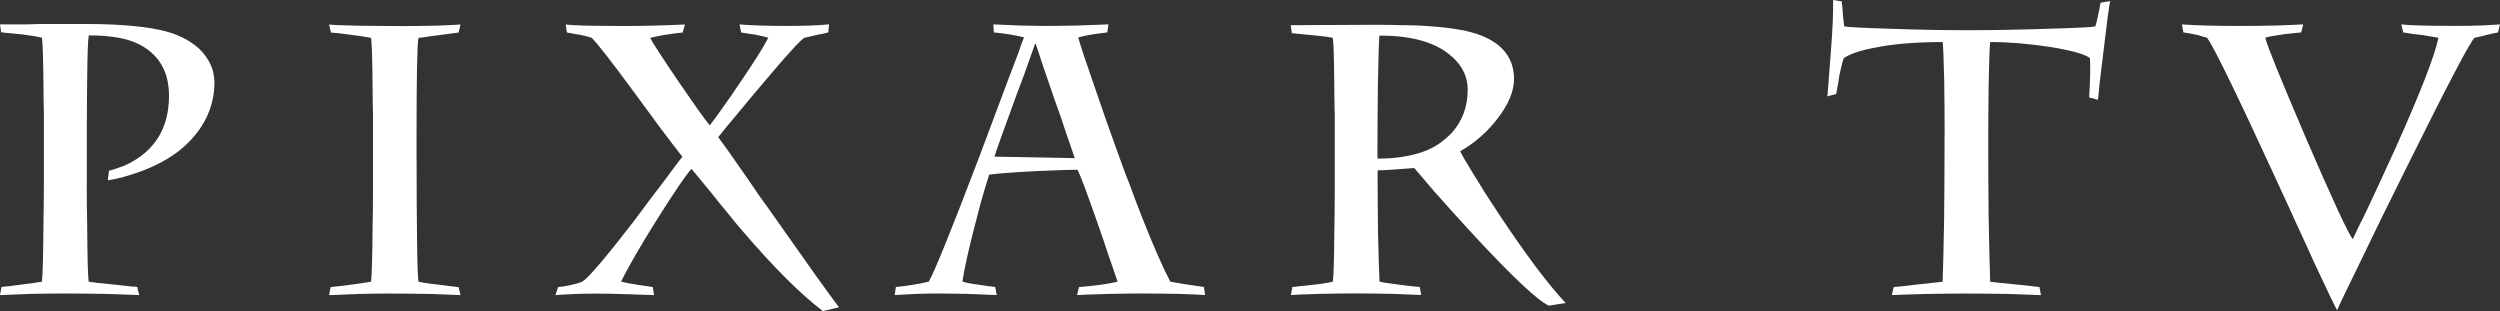 <?xml version="1.0" encoding="UTF-8"?>
<svg id="Capa_1" data-name="Capa 1" xmlns="http://www.w3.org/2000/svg" viewBox="0 0 431.7 53.72">
  <rect x="0" y="0" width="431.7" height="53.72" fill="#333333" stroke="none"/>
  <defs>
    <style>
      .cls-1 {
        fill: #ffffff;
        stroke-width: 0px;
      }
    </style>
  </defs>
  <path class="cls-1" d="M14.98,31.55c0,2.55.02,4.91.07,7.06.04,5.85.13,9.2.26,10.03.7.13,2.05.29,4.03.46.7.09,1.5.18,2.38.26l1.12.13h.46l.4.07.33,1.39c-1.01-.04-3.01-.11-6.01-.2-2.77-.04-4.97-.07-6.6-.07-1.72,0-3.81.02-6.27.07-2.55.09-4.27.15-5.15.2l.26-1.39c.18-.04.59-.09,1.25-.13l.92-.13,1.06-.13c1.8-.22,3.06-.4,3.76-.53.13-1.28.22-4.73.26-10.36.04-2.11.07-4.42.07-6.93v-11.55c-.04-1.8-.07-3.48-.07-5.02-.04-4.53-.13-7.28-.26-8.25-.53-.18-1.67-.37-3.43-.59-.57-.04-1.25-.11-2.05-.2l-.86-.07-.4-.07H.2l-.2-1.39h4.69l2.24-.07h7.72c7.48,0,12.78.64,15.91,1.91,2.55,1.06,4.36,2.51,5.41,4.36.4.66.68,1.36.86,2.11.13.57.2,1.12.2,1.65,0,3.96-1.52,7.46-4.55,10.49-1.89,1.89-4.44,3.48-7.66,4.75-1.19.44-2.4.84-3.63,1.19-1.01.26-1.87.44-2.57.53l.2-1.65c.4-.09.77-.2,1.12-.33.53-.18,1.03-.35,1.52-.53,1.28-.57,2.42-1.28,3.43-2.11,2.86-2.38,4.29-5.7,4.29-9.97s-1.78-7.22-5.35-8.98c-1.98-.97-4.82-1.45-8.51-1.45-.13.84-.22,3.19-.26,7.06-.04,2.95-.07,6.25-.07,9.9v8.45Z"/>
  <path class="cls-1" d="M71.94,27.72c0,5.24.02,9.64.07,13.2.04,4.53.13,7.11.26,7.72.7.18,1.89.35,3.56.53.62.09,1.28.18,1.98.26l.79.07.33.07h.26l.33,1.39c-.7-.04-2.44-.11-5.21-.2-2.68-.04-5.08-.07-7.19-.07-1.23,0-2.97.02-5.21.07-2.46.09-4.16.15-5.08.2l.26-1.39c.57-.04,1.72-.18,3.43-.4,1.67-.22,2.86-.4,3.56-.53.13-1.23.22-4.36.26-9.37.04-1.94.07-4.07.07-6.4v-12.8c-.04-1.8-.07-3.52-.07-5.15-.04-4.62-.13-7.41-.26-8.38-.57-.13-1.74-.31-3.5-.53-.66-.09-1.32-.18-1.98-.26-.62-.04-1.1-.09-1.45-.13l-.33-1.39c.62.09,2.22.15,4.82.2,2.55.04,5.13.07,7.72.07,1.76,0,3.74-.02,5.94-.07,2.29-.09,3.7-.15,4.22-.2l-.33,1.39c-.4.04-1.41.18-3.04.4l-1.98.26c-.75.13-1.39.22-1.91.26-.22,1.1-.33,6.8-.33,17.09v4.09Z"/>
  <path class="cls-1" d="M142.1,53.72c-3.78-2.86-8.36-7.41-13.73-13.66-.92-1.06-1.89-2.22-2.9-3.5-.75-.88-1.61-1.94-2.57-3.17-1.98-2.42-3.15-3.83-3.5-4.22-.97,1.06-2.9,3.89-5.81,8.51-3.04,4.84-5.15,8.49-6.34,10.96.7.18,1.65.35,2.84.53,1.14.18,2.02.31,2.64.4l.2,1.39c-.13,0-1.43-.04-3.89-.13-2.46-.09-4.44-.13-5.94-.13-2.6,0-4.99.09-7.19.26l.46-1.39,1.06-.13,1.06-.2c.84-.18,1.52-.37,2.05-.59,1.1-.7,4.05-4.16,8.84-10.36.83-1.1,1.74-2.31,2.71-3.63.7-.92,1.54-2.02,2.51-3.3,1.85-2.51,2.93-3.94,3.23-4.29-1.01-1.28-2.35-3.04-4.03-5.28l-2.18-2.97-2.24-3.04c-3.65-4.97-6.05-8.05-7.19-9.24-.48-.18-1.17-.35-2.05-.53l-1.19-.2-1.06-.2-.2-1.39c.44.09,1.47.15,3.1.2,1.89.04,4.22.07,7,.07,3.39,0,6.89-.09,10.49-.26l-.4,1.39c-2.2.22-4.07.53-5.61.92.44.88,2.07,3.39,4.88,7.52,2.86,4.18,4.66,6.71,5.41,7.59.53-.66,1.25-1.65,2.18-2.97,1.01-1.41,2-2.84,2.97-4.29,2.55-3.74,4.2-6.36,4.95-7.85-.48-.18-1.3-.37-2.44-.59-.4-.04-.84-.11-1.32-.2l-.53-.07-.4-.07-.26-1.39c2.02.18,4.88.26,8.58.26,1.28,0,2.55-.02,3.83-.07,1.06-.04,2.07-.11,3.04-.2l-.13,1.39c-.44.13-1.14.29-2.11.46l-1.06.26c-.4.09-.7.15-.92.2-.53.18-2.9,2.77-7.13,7.79-1.5,1.76-3.08,3.65-4.75,5.68-1.41,1.67-2.42,2.9-3.04,3.7.84,1.1,2.24,3.08,4.22,5.94.66.92,1.58,2.27,2.77,4.03l1.52,2.11,1.58,2.24c5.37,7.66,8.95,12.67,10.76,15.05l-2.77.66Z"/>
  <path class="cls-1" d="M186.32,49.57c2.77-.22,4.99-.53,6.67-.92-.13-.35-.33-.92-.59-1.72l-.2-.59-.2-.59-.46-1.32c-.79-2.38-1.47-4.38-2.05-6.01-1.85-5.28-2.99-8.32-3.43-9.11-1.41,0-3.94.09-7.59.26-4,.22-6.56.42-7.66.59-.09.26-.35,1.12-.79,2.57-.48,1.58-.95,3.28-1.39,5.08-1.32,5.02-2.13,8.62-2.44,10.82.75.22,1.67.4,2.77.53.75.13,1.72.26,2.9.4l.26,1.39c-.97-.04-2.64-.11-5.02-.2-2.24-.04-3.89-.07-4.95-.07-.92,0-2.22.02-3.89.07-1.8.09-3.06.15-3.76.2l.2-1.39c1.89-.18,3.78-.48,5.68-.92,1.01-1.76,3.94-9,8.78-21.71,1.54-4.09,3.21-8.56,5.02-13.4.62-1.63,1.21-3.19,1.78-4.69.18-.57.35-1.08.53-1.52.13-.35.24-.64.33-.86-.62-.18-1.48-.35-2.57-.53l-1.39-.2-1.25-.13-.07-1.39c.88.04,2.42.11,4.62.2,1.94.04,3.26.07,3.96.07,1.5,0,3.48-.02,5.94-.07,2.64-.09,4.42-.15,5.35-.2l-.2,1.39c-2.07.22-3.74.51-5.02.86.35,1.32,1.3,4.18,2.84,8.58,1.28,3.78,2.64,7.66,4.09,11.62.26.75.53,1.47.79,2.18.31.88.64,1.74.99,2.57.79,2.16,1.54,4.14,2.24,5.94,1.98,5.02,3.63,8.78,4.95,11.29,1.36.26,3.3.57,5.81.92l.2,1.39c-.4-.04-1.89-.11-4.49-.2-2.42-.04-4.58-.07-6.47-.07-1.14,0-3.01.02-5.61.07-2.9.09-4.75.15-5.54.2l.33-1.39ZM184.07,22.9c-.22-.66-.53-1.58-.92-2.77l-1.06-2.97c-1.72-4.97-2.79-8.16-3.23-9.57h-.13c-.44,1.28-1.06,3.01-1.85,5.21l-1.12,2.97-1.06,2.9c-1.76,4.8-2.75,7.59-2.97,8.38l13.86.26c-.31-.92-.81-2.4-1.52-4.42Z"/>
  <path class="cls-1" d="M230.47,19.47c-.04-1.85-.07-3.59-.07-5.21-.04-4.62-.13-7.19-.26-7.72-.48-.13-1.63-.29-3.43-.46-.62-.04-1.3-.11-2.05-.2l-.92-.07-.33-.07h-.33l-.2-1.39,14.26-.07c2.02,0,3.67.02,4.95.07,1.89,0,3.56.07,5.02.2,3.78.26,6.67.79,8.65,1.58,3.78,1.5,5.68,4,5.68,7.52,0,2.07-.92,4.31-2.77,6.73-1.8,2.38-3.98,4.29-6.53,5.74.22.48.95,1.74,2.18,3.76,1.41,2.33,2.95,4.75,4.62,7.26,4.66,7,8.47,12.06,11.42,15.18l-2.9.46c-1.94-.88-6.25-4.93-12.94-12.14-2.24-2.42-4.53-4.95-6.86-7.59-.88-1.01-1.65-1.91-2.31-2.71-.62-.7-.99-1.14-1.12-1.32-3.34.26-5.46.4-6.34.4v1.72c0,2.51.02,5.59.07,9.24.09,4.09.18,6.84.26,8.25.48.13,1.61.31,3.37.53.62.09,1.3.18,2.05.26.57.04,1.08.09,1.52.13l.26,1.39c-.79-.04-2.51-.11-5.15-.2-2.51-.04-4.58-.07-6.2-.07-1.5,0-3.5.02-6.01.07-2.73.09-4.44.15-5.15.2l.26-1.39c.31,0,.73-.04,1.25-.13.62-.04,1.25-.11,1.91-.2,1.76-.18,3.04-.37,3.83-.59.13-.84.22-3.85.26-9.04.04-1.98.07-4.2.07-6.67v-13.46ZM237.86,27.39c3.12,0,5.81-.42,8.05-1.25.83-.31,1.63-.7,2.38-1.19.92-.62,1.74-1.3,2.44-2.05,1.8-2.02,2.71-4.49,2.71-7.39,0-2.46-1.12-4.55-3.37-6.27-2.68-2.07-6.64-3.1-11.88-3.1-.09,1.23-.18,4.18-.26,8.84-.04,4.09-.07,7.55-.07,10.36v2.05Z"/>
  <path class="cls-1" d="M335.8,23.43c0-2.82-.02-5.94-.07-9.37-.09-3.83-.18-6.09-.26-6.8-4.71,0-8.65.33-11.81.99-2.38.44-4.14,1.03-5.28,1.78-.22.62-.46,1.56-.73,2.84l-.26,1.65-.33,1.72-1.52.4c.04-.26.09-.73.13-1.39l.07-.86.07-.99c.13-1.58.24-3.01.33-4.29.31-3.87.44-6.91.4-9.11l1.52.26v.4l.07.46c.04.4.07.75.07,1.06.09,1.01.18,1.8.26,2.38.62.13,3.19.26,7.72.4,4.97.18,9.5.26,13.6.26,4.4,0,9.13-.09,14.19-.26,4.62-.13,7.24-.26,7.85-.4.13-.35.29-.97.46-1.85l.26-1.19.07-.53.13-.53,1.65-.26c-.18.66-.55,3.43-1.12,8.32-.22,1.76-.44,3.56-.66,5.41-.18,1.63-.29,2.73-.33,3.3l-1.52-.4c.18-3.08.22-5.35.13-6.8-.84-.66-3.1-1.3-6.8-1.91-3.74-.57-7.22-.86-10.43-.86-.09.84-.18,3.17-.26,7-.04,3.34-.07,6.4-.07,9.17v2.97c0,3.17.02,6.93.07,11.29.09,4.84.18,8.49.26,10.96.53.09,1.96.24,4.29.46l1.32.13,1.25.13c.97.13,1.52.2,1.65.2l.26,1.39c-.75-.04-2.64-.11-5.68-.2-2.9-.04-5.32-.07-7.26-.07-1.67,0-3.94.02-6.8.07-3.12.09-5.13.15-6.01.2l.33-1.39c.7-.04,2.11-.2,4.22-.46,1.98-.22,3.39-.37,4.22-.46.09-2.42.18-6.05.26-10.89.04-4.4.07-8.18.07-11.35v-2.97Z"/>
  <path class="cls-1" d="M376.79,4.22c2.82.18,5.98.26,9.5.26,2.07,0,4.31-.02,6.73-.07,2.42-.09,3.98-.15,4.69-.2l-.33,1.39c-.44.04-.9.09-1.39.13-.66.09-1.25.15-1.78.2-1.54.22-2.55.42-3.04.59.26,1.23,2.62,7.04,7.06,17.42,4.58,10.6,7.26,16.39,8.05,17.36.22-.44.55-1.14.99-2.11.57-1.1,1.17-2.31,1.78-3.63,1.67-3.56,3.23-6.95,4.69-10.16,4.31-9.64,6.75-15.93,7.33-18.88-.48-.09-1.39-.24-2.71-.46l-1.72-.2-1.65-.26-.33-1.39c1.23.18,4.44.26,9.64.26,2.82,0,5.28-.09,7.39-.26l-.33,1.39c-.48.09-1.1.22-1.85.4l-.99.26c-.44.09-.84.18-1.19.26-.62.35-4.64,8.03-12.08,23.03-2.68,5.37-5.28,10.67-7.79,15.91-2.38,4.84-3.67,7.55-3.89,8.12-.44-.79-1.76-3.54-3.96-8.25-.62-1.41-1.69-3.76-3.23-7.06l-.86-1.91-.92-1.98-1.85-4.03c-6.51-14.12-10.38-22.07-11.62-23.83l-.73-.2c-.26-.09-.55-.18-.86-.26-.75-.18-1.58-.33-2.51-.46l-.26-1.39Z"/>
</svg>